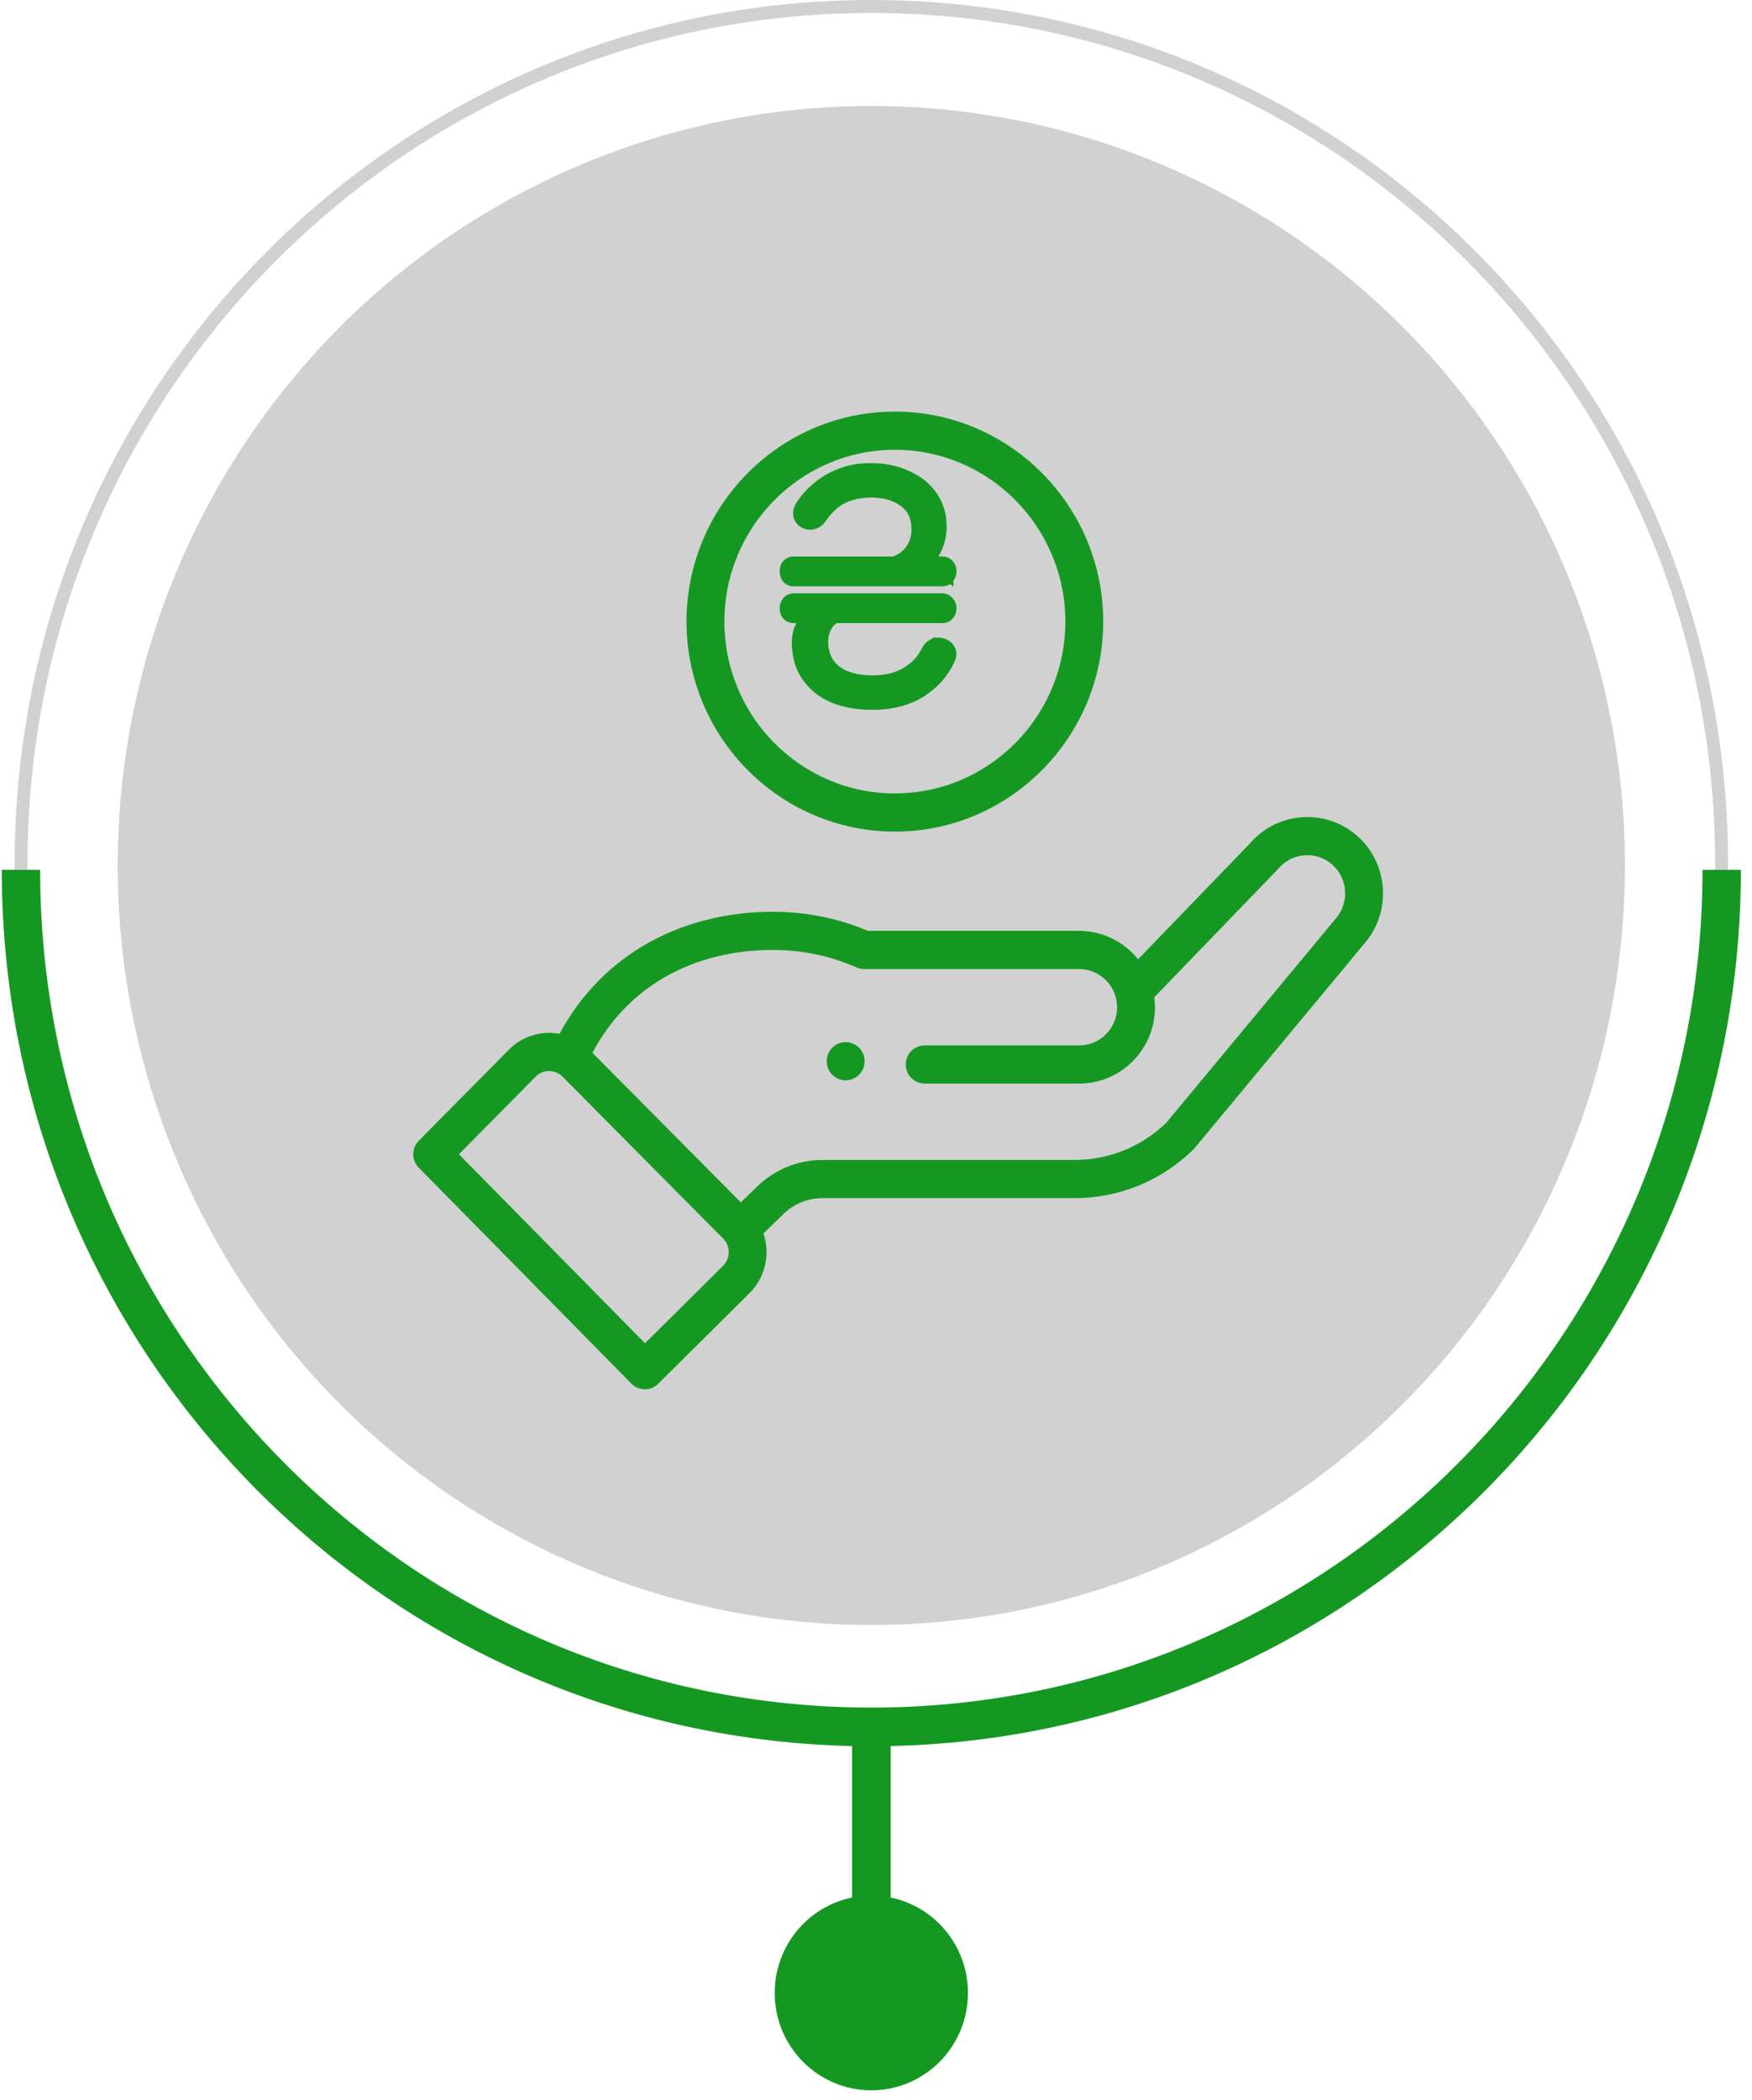 <svg width="136" height="163" viewBox="0 0 136 163" fill="none" xmlns="http://www.w3.org/2000/svg">
<ellipse cx="67.638" cy="67.172" rx="58.5" ry="58.947" fill="#D1D1D1"/>
<path d="M66.684 83.411C67.258 82.832 67.258 81.894 66.684 81.314C66.11 80.736 65.179 80.736 64.604 81.314C64.031 81.894 64.031 82.832 64.604 83.411C65.179 83.989 66.11 83.989 66.684 83.411Z" fill="#159822"/>
<path d="M49.015 107.387C49.585 107.966 50.513 107.973 51.09 107.4L58.218 100.323C59.43 99.102 59.798 97.296 59.265 95.725L60.799 94.235C61.624 93.431 62.711 92.988 63.86 92.988H83.407C86.875 92.988 90.152 91.646 92.637 89.21C92.739 89.109 91.861 90.152 105.972 73.157C108.065 70.662 107.752 66.915 105.274 64.804C102.811 62.712 99.121 63.012 97.022 65.465L88.346 74.451C87.251 73.092 85.58 72.245 83.775 72.245H67.379C65.046 71.262 62.57 70.764 60.016 70.764C52.935 70.764 46.753 74.059 43.435 80.237C42.037 79.97 40.563 80.397 39.502 81.465L32.508 88.535C31.937 89.112 31.936 90.046 32.505 90.624L49.015 107.387ZM60.015 73.727C62.267 73.727 64.445 74.183 66.488 75.084C66.674 75.166 66.875 75.209 67.078 75.209H83.775C85.369 75.209 86.716 76.519 86.716 78.172C86.716 79.806 85.397 81.135 83.775 81.135H71.778C70.966 81.135 70.308 81.799 70.308 82.617C70.308 83.435 70.966 84.098 71.778 84.098H83.775C87.018 84.098 89.656 81.44 89.656 78.172C89.656 77.911 89.638 77.653 89.604 77.397C97.997 68.703 99.181 67.482 99.231 67.421C100.279 66.174 102.14 66.016 103.377 67.068C104.616 68.123 104.773 69.997 103.722 71.25L90.534 87.137C88.608 89 86.08 90.025 83.407 90.025H63.86C61.945 90.025 60.132 90.763 58.756 92.103L57.507 93.318L45.988 81.711C48.68 76.621 53.731 73.727 60.015 73.727ZM41.583 83.559C42.068 83.071 42.813 82.983 43.404 83.351C43.659 83.507 42.928 82.837 56.139 96.131C56.727 96.724 56.696 97.667 56.147 98.219L50.07 104.253L35.623 89.583L41.583 83.559Z" fill="#159822"/>
<path d="M53.291 48.242C53.291 57.229 60.547 64.541 69.465 64.541C78.383 64.541 85.638 57.229 85.638 48.242C85.638 39.256 78.383 31.944 69.465 31.944C60.547 31.944 53.291 39.256 53.291 48.242ZM82.698 48.242C82.698 55.596 76.762 61.578 69.465 61.578C62.168 61.578 56.231 55.596 56.231 48.242C56.231 40.89 62.168 34.908 69.465 34.908C76.762 34.908 82.698 40.89 82.698 48.242Z" fill="#159822"/>
<path d="M73.758 44.989C73.918 44.807 74 44.59 74 44.349C74 44.1 73.923 43.876 73.753 43.702C73.595 43.524 73.382 43.441 73.143 43.441H72.334C72.501 43.25 72.642 43.048 72.756 42.835L72.757 42.833C73.076 42.223 73.235 41.571 73.235 40.881C73.235 39.944 72.99 39.115 72.493 38.404C72 37.698 71.318 37.157 70.457 36.778C69.61 36.383 68.644 36.19 67.565 36.19C66.699 36.19 65.903 36.33 65.181 36.614C64.483 36.88 63.866 37.241 63.333 37.699C62.806 38.136 62.369 38.623 62.025 39.16L62.025 39.16L62.023 39.163C61.847 39.446 61.773 39.744 61.833 40.046L61.834 40.054L61.836 40.061C61.914 40.355 62.092 40.582 62.358 40.735L62.367 40.74L62.376 40.745C62.656 40.876 62.946 40.898 63.235 40.802C63.528 40.709 63.757 40.529 63.909 40.267C64.136 39.939 64.406 39.631 64.721 39.343L64.721 39.343C65.039 39.05 65.429 38.817 65.897 38.646C66.359 38.477 66.921 38.381 67.591 38.366C68.661 38.367 69.485 38.615 70.088 39.084L70.088 39.084L70.093 39.088C70.694 39.532 71.004 40.184 71.004 41.085C71.004 41.782 70.784 42.354 70.351 42.818C70.12 43.066 69.8 43.276 69.384 43.441H61.628C61.386 43.441 61.17 43.525 61.001 43.696L60.995 43.702L60.989 43.709C60.837 43.885 60.771 44.106 60.771 44.349C60.771 44.582 60.84 44.795 60.98 44.977L60.99 44.989L61.001 45.001C61.17 45.172 61.386 45.256 61.628 45.256H73.143C73.385 45.256 73.6 45.171 73.758 44.989ZM73.758 44.989C73.758 44.989 73.758 44.989 73.758 44.99L73.57 44.824M73.758 44.989C73.758 44.989 73.759 44.989 73.759 44.988L73.57 44.824M73.57 44.824C73.465 44.945 73.323 45.006 73.143 45.006H61.628C61.448 45.006 61.298 44.945 61.178 44.824M73.57 44.824C73.69 44.688 73.75 44.53 73.75 44.349C73.75 44.152 73.69 43.993 73.57 43.873C73.465 43.752 73.323 43.691 73.143 43.691L61.178 44.824M61.178 44.824C61.073 44.688 61.021 44.53 61.021 44.349C61.021 44.152 61.073 43.993 61.178 43.873V44.824ZM61.628 48.111H62.317C62.173 48.271 62.055 48.446 61.964 48.638L61.964 48.638L61.962 48.642C61.796 49.01 61.715 49.416 61.715 49.855C61.715 50.894 61.966 51.798 62.478 52.556C62.986 53.309 63.692 53.882 64.585 54.276L64.585 54.276L64.59 54.279C65.496 54.656 66.542 54.842 67.723 54.842C69.214 54.842 70.499 54.516 71.566 53.852L71.566 53.852L71.568 53.851C72.626 53.176 73.403 52.293 73.888 51.203L73.889 51.201C74.018 50.905 74.028 50.605 73.882 50.33C73.738 50.041 73.475 49.862 73.142 49.773C72.868 49.695 72.594 49.727 72.333 49.859L72.333 49.858L72.326 49.862C72.083 49.994 71.898 50.192 71.772 50.447L71.771 50.449C71.449 51.111 70.945 51.65 70.249 52.065C69.576 52.46 68.746 52.665 67.745 52.665C66.519 52.665 65.608 52.4 64.978 51.904C64.354 51.398 64.037 50.702 64.037 49.787C64.037 49.334 64.152 48.936 64.379 48.586C64.499 48.402 64.66 48.242 64.868 48.111H73.143C73.382 48.111 73.595 48.028 73.753 47.85C73.923 47.676 74 47.453 74 47.204C74 46.967 73.921 46.755 73.758 46.586C73.604 46.393 73.391 46.297 73.143 46.297H61.628C61.376 46.297 61.158 46.396 60.991 46.585L60.991 46.585L60.989 46.587C60.84 46.759 60.771 46.971 60.771 47.204C60.771 47.446 60.837 47.668 60.989 47.844L60.995 47.85L61.001 47.856C61.17 48.027 61.386 48.111 61.628 48.111Z" fill="#159822" stroke="#159822" stroke-width="0.5"/>
<ellipse cx="67.638" cy="154.674" rx="7.5" ry="7.557" fill="#159822"/>
<path fill-rule="evenodd" clip-rule="evenodd" d="M67.638 133.009C103.813 133.009 133.138 103.459 133.138 67.008C133.138 30.557 103.813 1.008 67.638 1.008C31.464 1.008 2.138 30.557 2.138 67.008C2.138 103.459 31.464 133.009 67.638 133.009ZM67.638 134.016C104.365 134.016 134.138 104.016 134.138 67.008C134.138 30.001 104.365 0 67.638 0C30.912 0 1.138 30.001 1.138 67.008C1.138 104.016 30.912 134.016 67.638 134.016Z" fill="#D1D1D1"/>
<path fill-rule="evenodd" clip-rule="evenodd" d="M3.116 67.512C3.116 103.419 32.004 132.527 67.638 132.527C103.273 132.527 132.16 103.419 132.16 67.512H135.138C135.138 105.076 104.918 135.528 67.638 135.528C30.359 135.528 0.138 105.076 0.138 67.512H3.116Z" fill="#159822"/>
<path fill-rule="evenodd" clip-rule="evenodd" d="M66.138 148.124L66.138 134.017L69.138 134.017L69.138 148.124L66.138 148.124Z" fill="#159822"/>
</svg>
